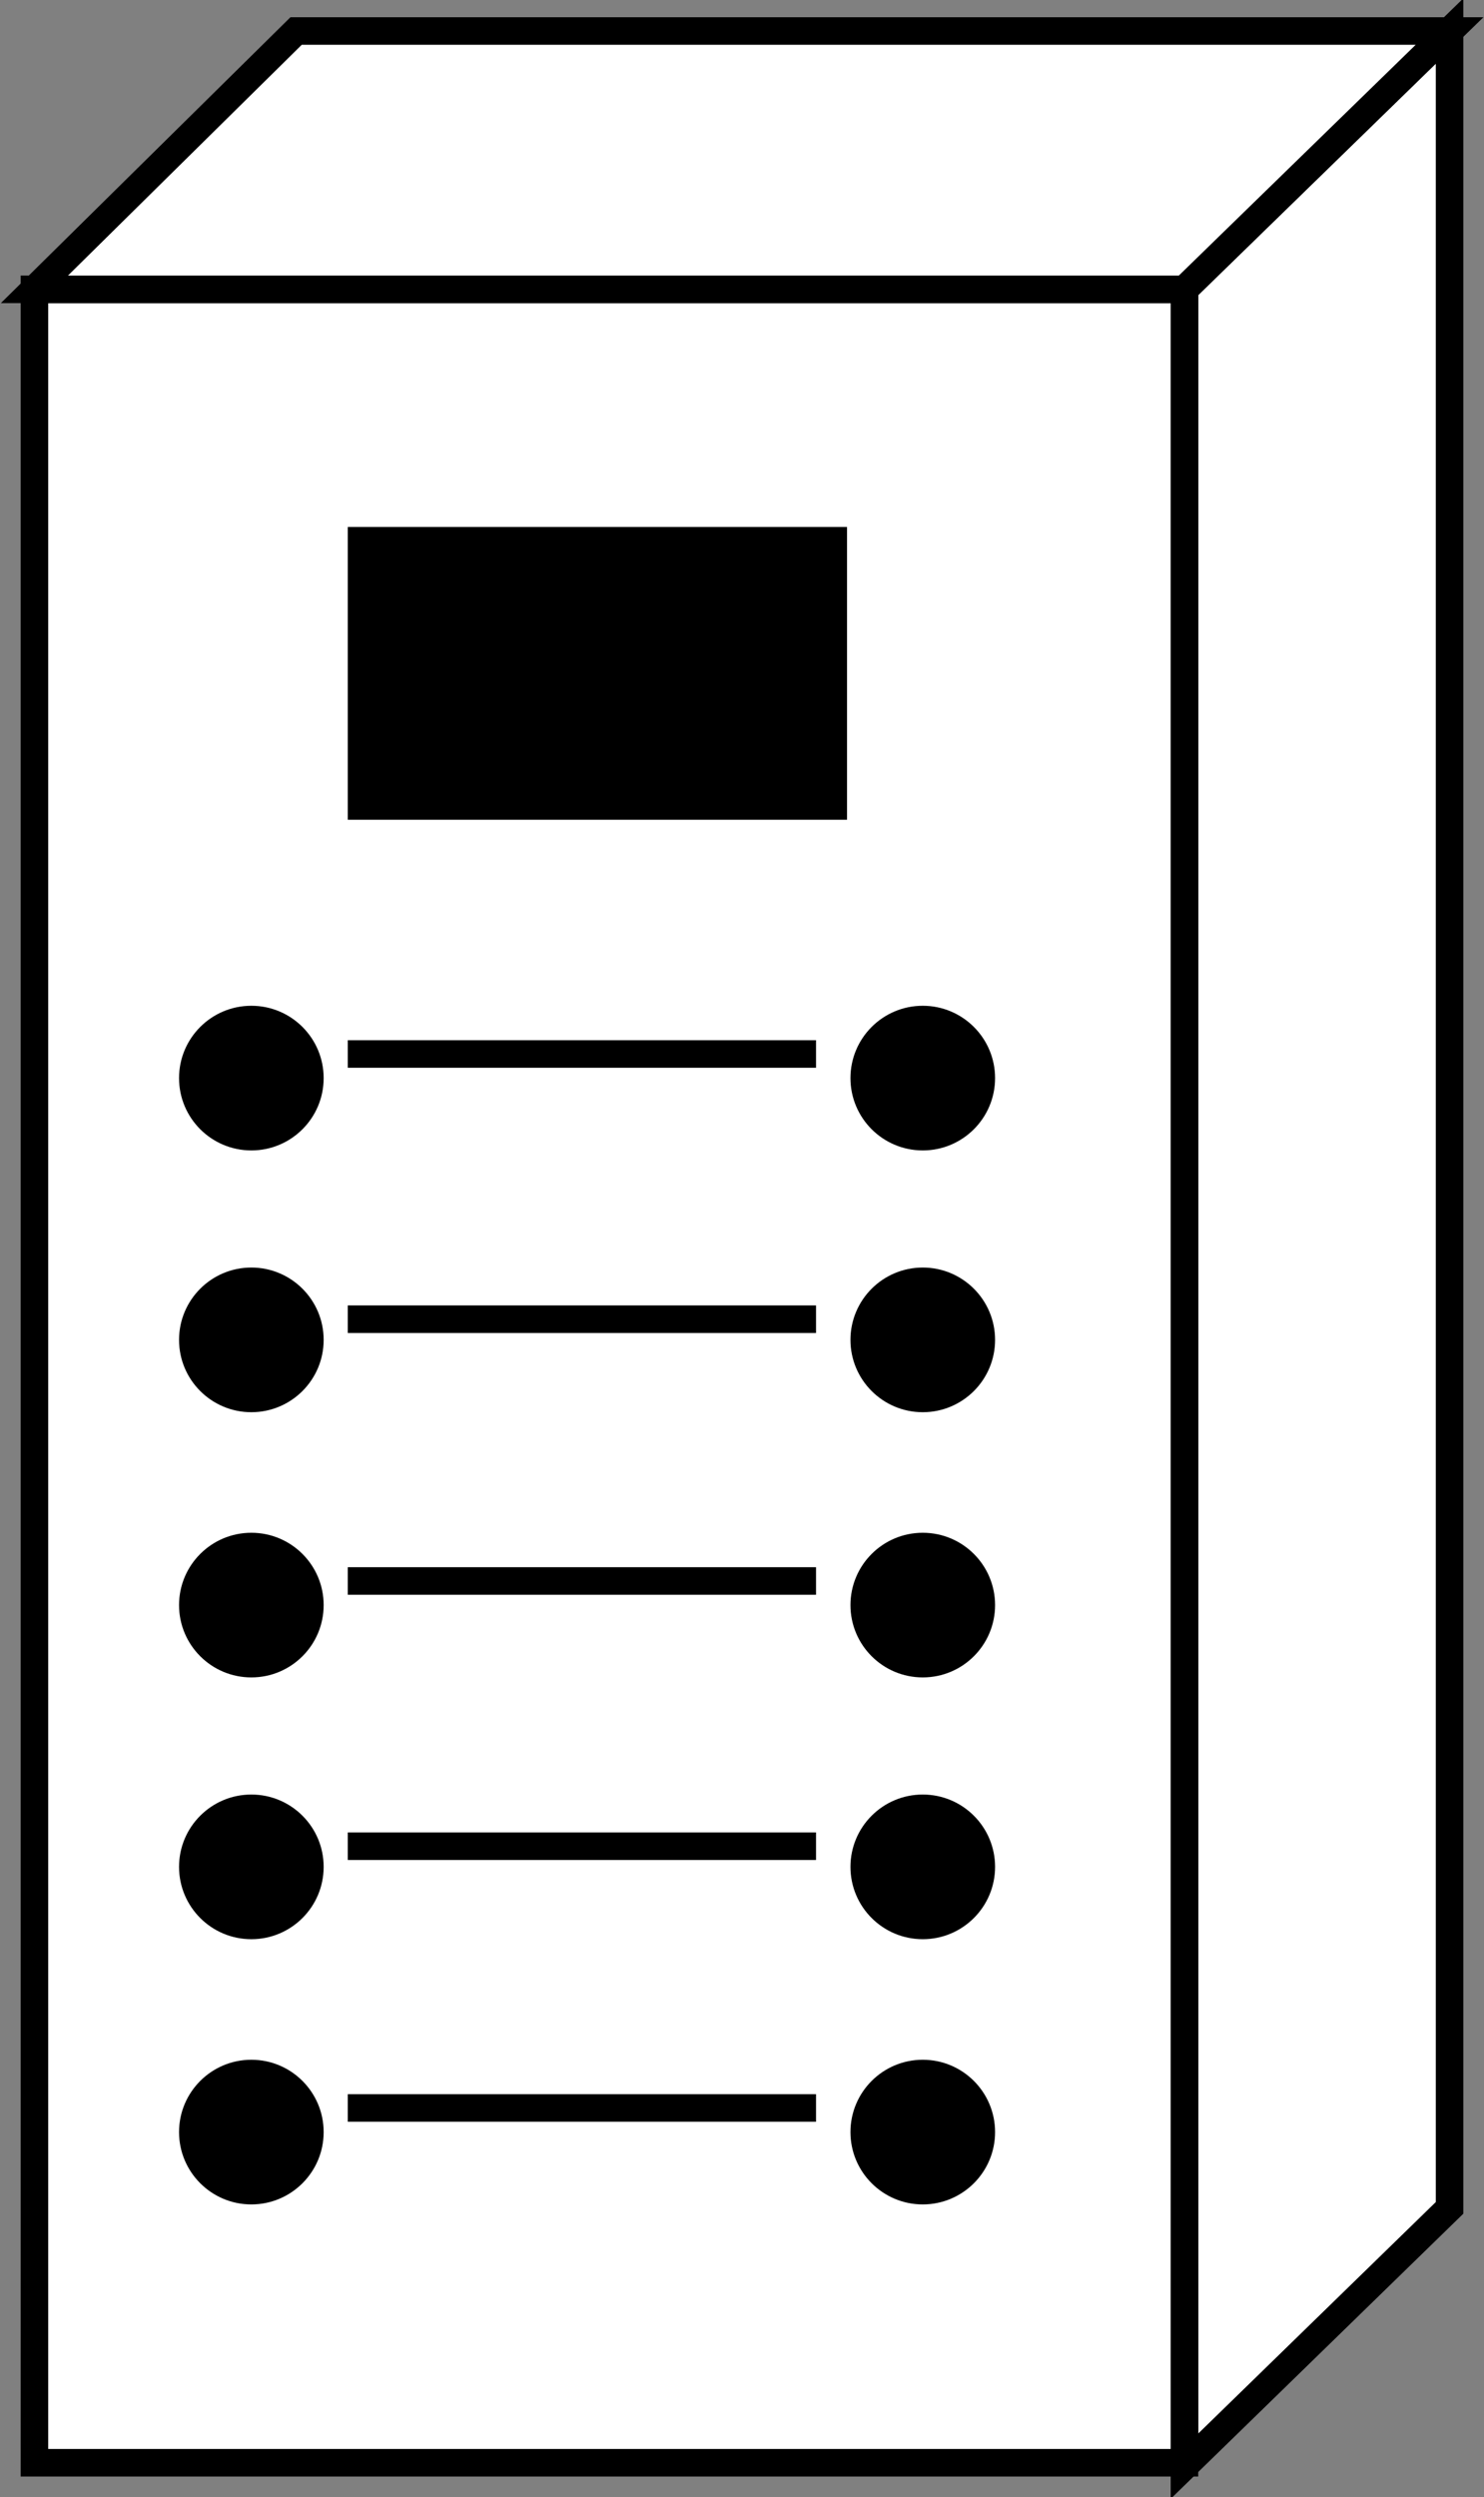 <?xml version="1.0" encoding="utf-8"?>
<!-- Generator: Adobe Illustrator 20.1.0, SVG Export Plug-In . SVG Version: 6.00 Build 0)  -->
<svg version="1.1" id="Layer_1" xmlns="http://www.w3.org/2000/svg" xmlns:xlink="http://www.w3.org/1999/xlink" x="0px" y="0px"
	 viewBox="0 0 43.1 72.5" style="enable-background:new 0 0 43.1 72.5;" xml:space="preserve">
<rect x="0" y="0" width="43.1" height="72.5" fill="#808080" stroke="none"/>
<style type="text/css">
	.st0{fill:#FFFFFF;stroke:#000000;stroke-width:0.8;}
	.st1{fill:#000000;}
	.st2{fill:none;stroke:#000000;stroke-width:0.8;}
</style>
<g>
	<polygon class="st0" points="42.1,64.1 34.4,71.6 34.4,8.4 42.1,0.9 	"/>
	<rect x="1" y="8.4" class="st0" width="33.4" height="63.1"/>
	<polygon class="st0" points="8.6,0.9 42.1,0.9 34.4,8.4 1,8.4 	"/>
	<g>
		<rect x="10.1" y="15.3" class="st1" width="14.5" height="8.5"/>
	</g>
	<g>
		<circle class="st1" cx="7.3" cy="31.3" r="2.1"/>
	</g>
	<g>
		<circle class="st1" cx="7.3" cy="38.9" r="2.1"/>
	</g>
	<g>
		<circle class="st1" cx="7.3" cy="46.6" r="2.1"/>
	</g>
	<g>
		<circle class="st1" cx="7.3" cy="54.2" r="2.1"/>
	</g>
	<g>
		<circle class="st1" cx="7.3" cy="61.9" r="2.1"/>
	</g>
	<line class="st2" x1="10.1" y1="30.6" x2="23.7" y2="30.6"/>
	<line class="st2" x1="10.1" y1="38.3" x2="23.7" y2="38.3"/>
	<line class="st2" x1="10.1" y1="45.9" x2="23.7" y2="45.9"/>
	<line class="st2" x1="10.1" y1="53.6" x2="23.7" y2="53.6"/>
	<line class="st2" x1="10.1" y1="61.2" x2="23.7" y2="61.2"/>
	<g>
		<circle class="st1" cx="26.8" cy="31.3" r="2.1"/>
	</g>
	<g>
		<circle class="st1" cx="26.8" cy="38.9" r="2.1"/>
	</g>
	<g>
		<circle class="st1" cx="26.8" cy="46.6" r="2.1"/>
	</g>
	<g>
		<circle class="st1" cx="26.8" cy="54.2" r="2.1"/>
	</g>
	<g>
		<circle class="st1" cx="26.8" cy="61.9" r="2.1"/>
	</g>
</g>
</svg>
